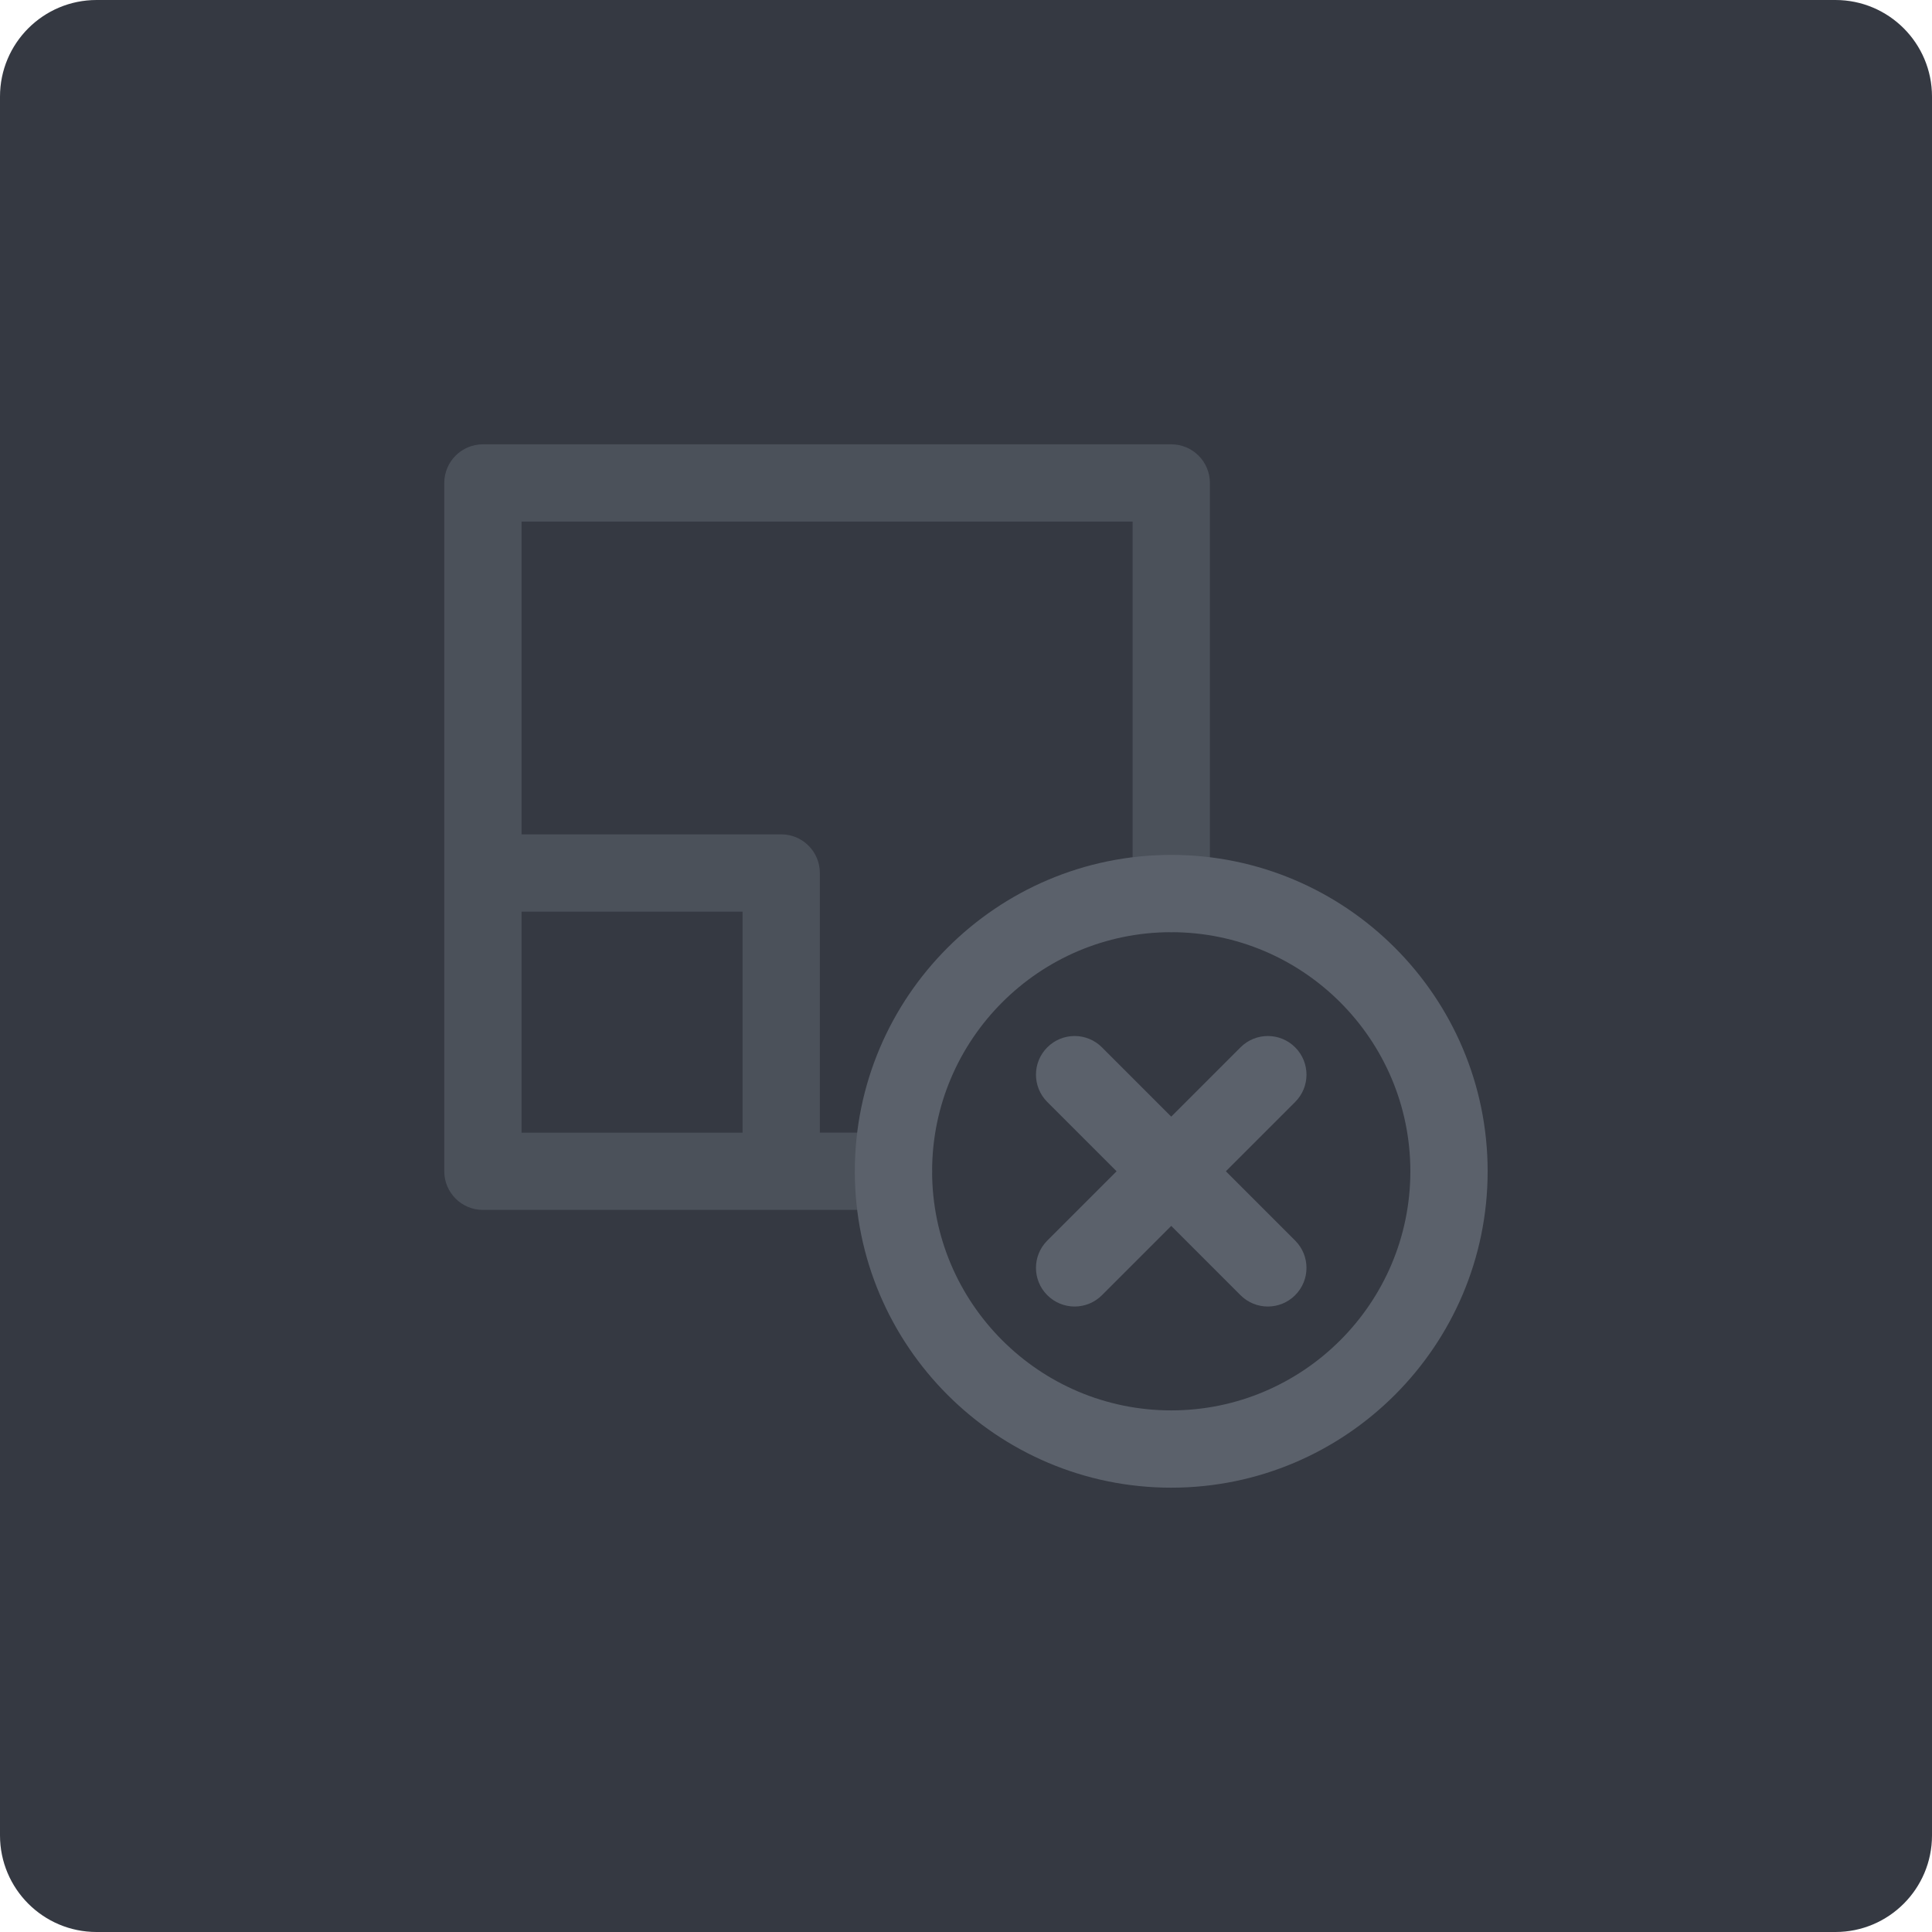 <?xml version="1.0" encoding="iso-8859-1"?>
<!-- Generator: Adobe Illustrator 21.1.0, SVG Export Plug-In . SVG Version: 6.00 Build 0)  -->
<svg version="1.1" xmlns="http://www.w3.org/2000/svg" xmlns:xlink="http://www.w3.org/1999/xlink" x="0px" y="0px"
	 viewBox="0 0 49.996 49.996" style="enable-background:new 0 0 49.996 49.996;" xml:space="preserve">
<g id="DeleteStudyLayout">
	<path style="fill:#353942;" d="M2.5,0C1.119,0,0,1.119,0,2.5v44.996c0,1.381,1.119,2.5,2.5,2.5h44.996c1.381,0,2.5-1.119,2.5-2.5
		V2.5c0-1.381-1.119-2.5-2.5-2.5H2.5z"/>
	<g>
		<path style="opacity:0.6;fill:#5B616B;" d="M30.309,11.498H12.497c-0.552,0-1,0.448-1,1V30.31c0,0.552,0.448,1,1,1h10.625
			c0.552,0,1-0.448,1-1s-0.448-1-1-1h-1.906v-6.719c0-0.552-0.448-1-1-1h-6.719v-8.094h15.813v9.625c0,0.552,0.448,1,1,1
			s1-0.448,1-1V12.498C31.309,11.946,30.862,11.498,30.309,11.498z M19.216,23.592v5.719h-5.719v-5.719H19.216z"/>
		<path style="fill:#5B616B;" d="M30.309,22.123c-4.515,0-8.188,3.673-8.188,8.188s3.673,8.187,8.188,8.187s8.188-3.673,8.188-8.187
			S34.824,22.123,30.309,22.123z M30.309,36.498c-3.412,0-6.188-2.776-6.188-6.187s2.776-6.188,6.188-6.188s6.188,2.776,6.188,6.188
			S33.721,36.498,30.309,36.498z M33.516,27.103c-0.391-0.391-1.023-0.391-1.414,0l-1.793,1.793l-1.793-1.793
			c-0.391-0.391-1.023-0.391-1.414,0s-0.391,1.023,0,1.414l1.793,1.793l-1.793,1.793c-0.391,0.391-0.391,1.023,0,1.414
			c0.195,0.195,0.451,0.293,0.707,0.293s0.512-0.098,0.707-0.293l1.793-1.793l1.793,1.793c0.195,0.195,0.451,0.293,0.707,0.293
			s0.512-0.098,0.707-0.293c0.391-0.391,0.391-1.023,0-1.414l-1.793-1.793l1.793-1.793C33.907,28.127,33.907,27.494,33.516,27.103z"
			/>
	</g>
</g>
<g id="Layer_1">
</g>
</svg>
